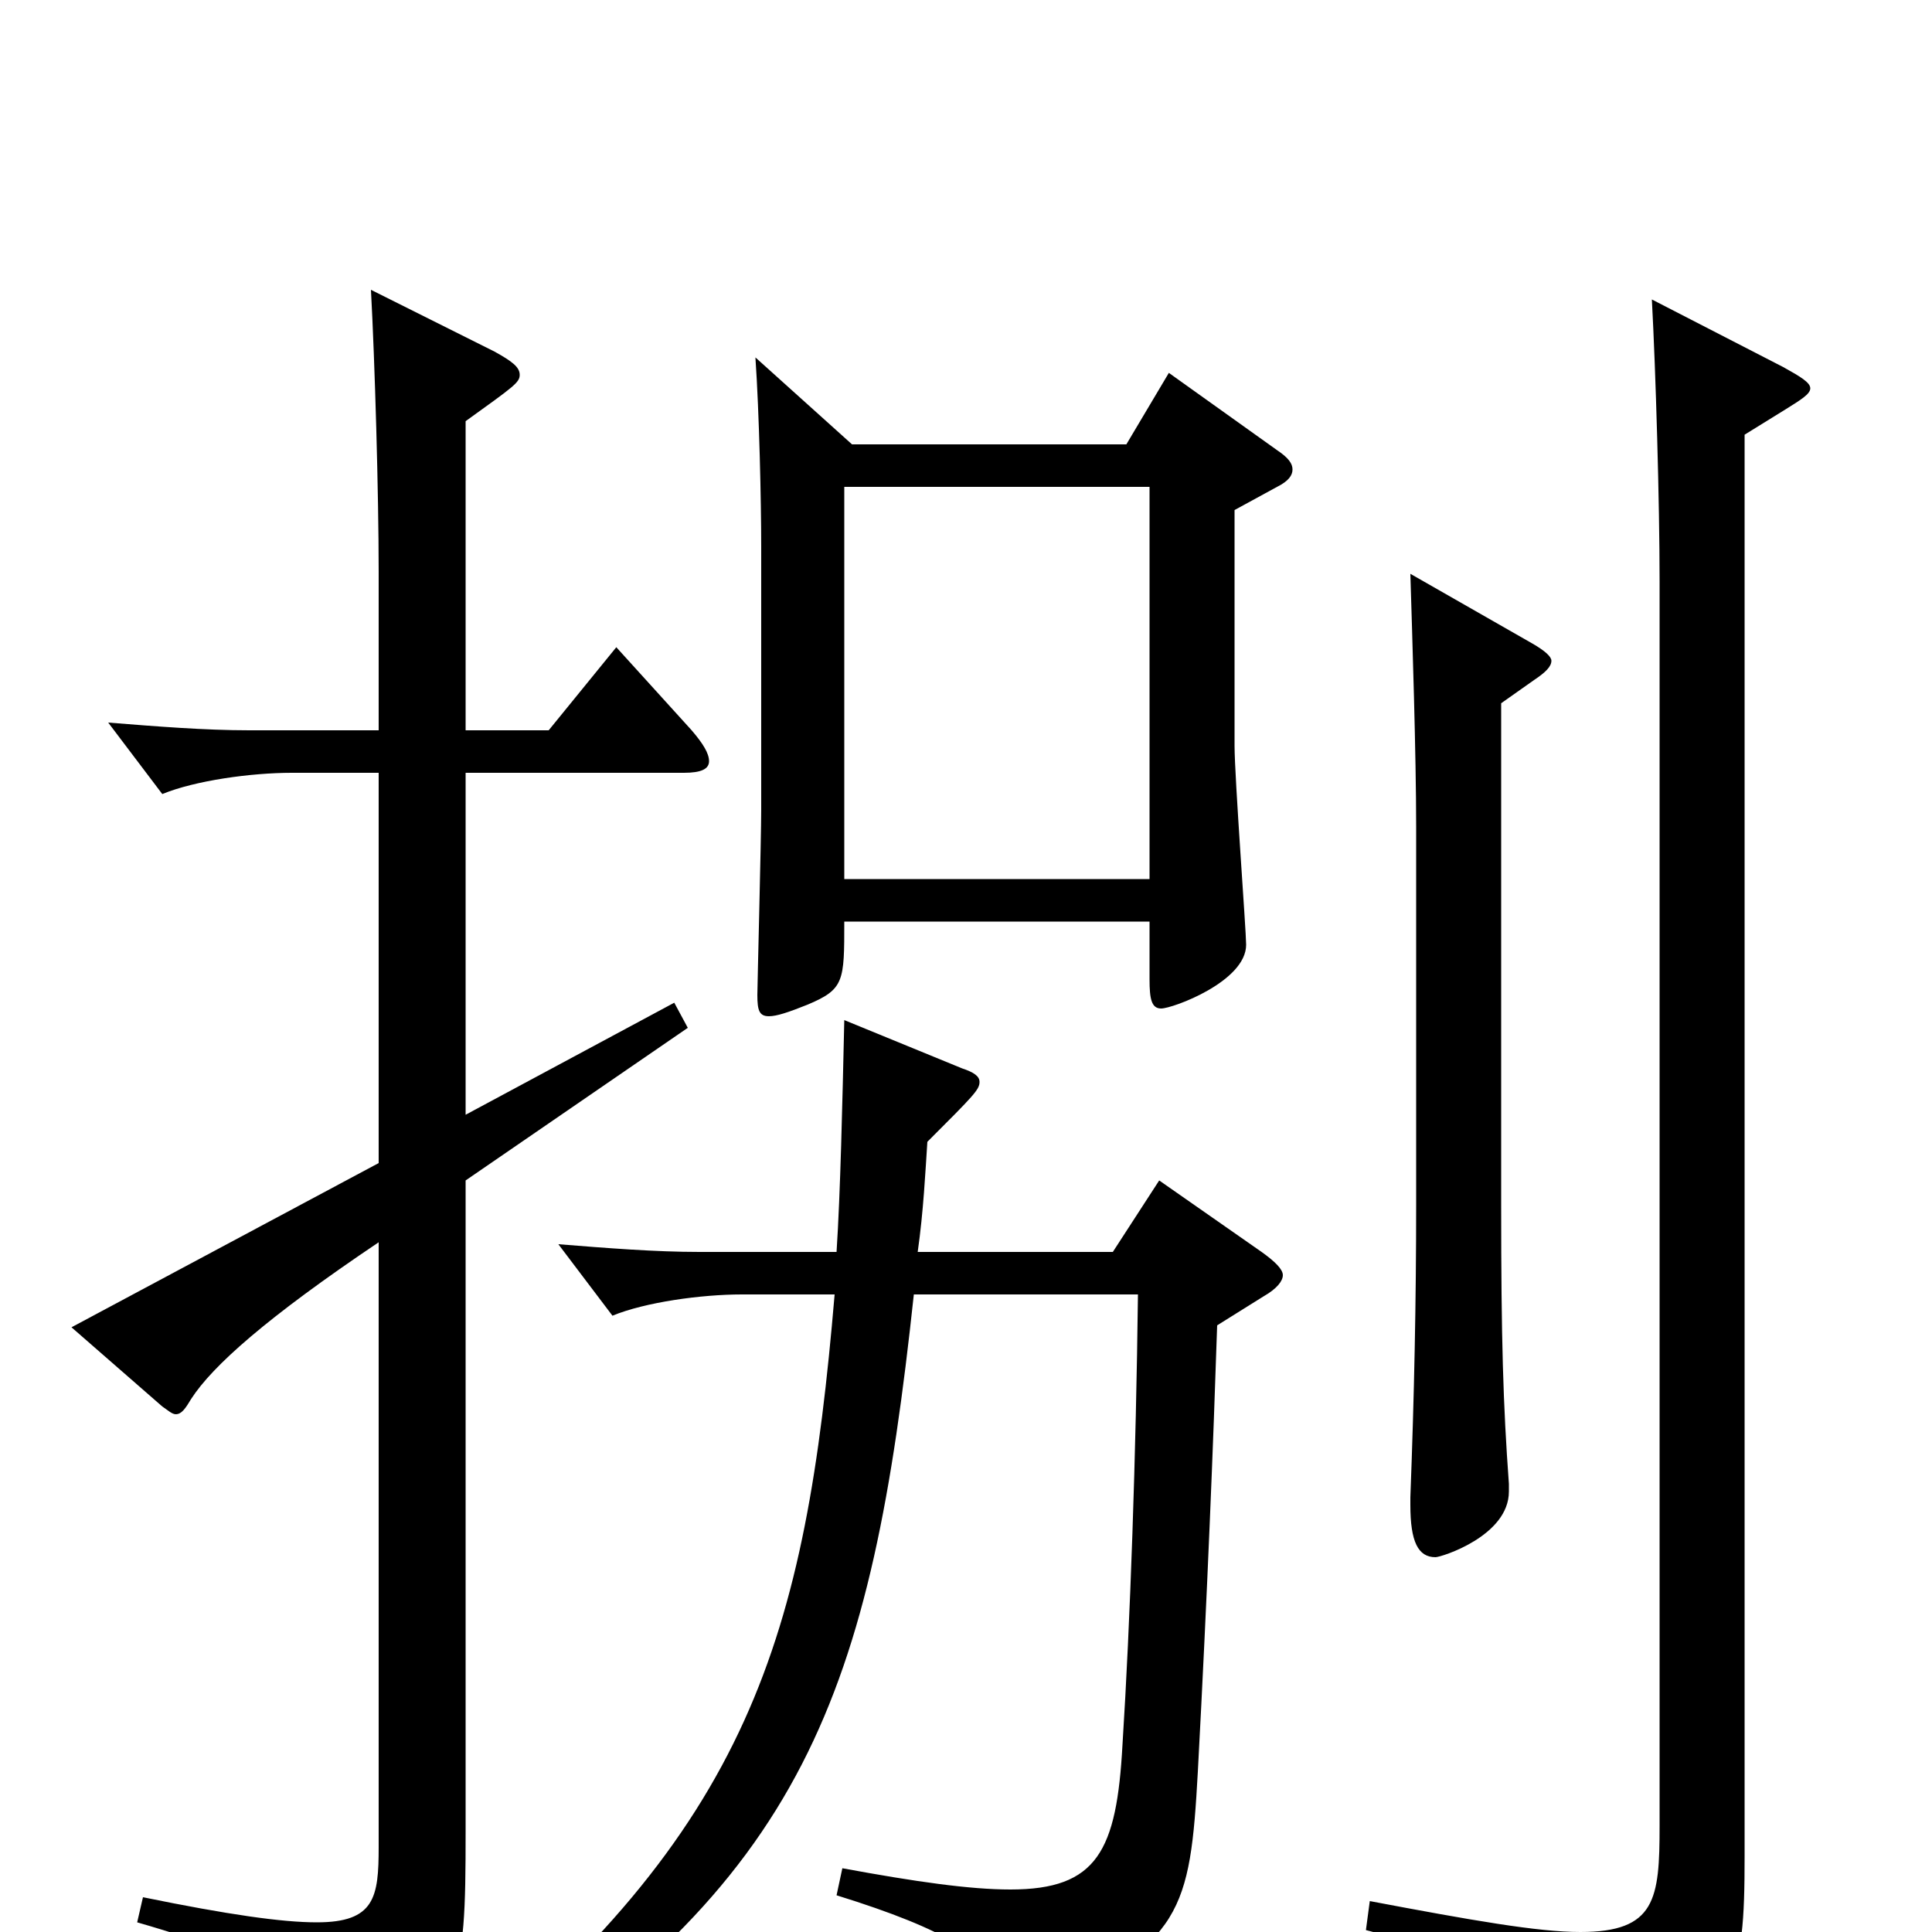 <svg xmlns="http://www.w3.org/2000/svg" viewBox="0 -1000 1000 1000">
	<path fill="#000000" d="M605 -807L583 -770H441L391 -815C393 -786 394 -740 394 -717V-581C394 -566 392 -489 392 -485C392 -477 393 -474 398 -474C402 -474 408 -476 418 -480C437 -488 437 -492 437 -523H595V-493C595 -483 596 -478 601 -478C607 -478 645 -492 645 -511C645 -518 639 -598 639 -614V-736L661 -748C667 -751 669 -754 669 -757C669 -760 667 -763 661 -767ZM437 -545V-748H595V-545ZM730 -703C731 -670 733 -609 733 -572V-377C733 -326 732 -278 730 -225V-221C730 -202 734 -194 743 -194C746 -194 781 -205 781 -228V-232C778 -273 777 -307 777 -376V-636L794 -648C800 -652 803 -655 803 -658C803 -660 800 -663 793 -667ZM319 -665L284 -622H241V-782C266 -800 269 -802 269 -806C269 -810 265 -813 256 -818L192 -850C194 -813 196 -745 196 -704V-622H129C106 -622 81 -624 56 -626L84 -589C101 -596 130 -600 151 -600H196V-398L37 -313L84 -272C87 -270 89 -268 91 -268C94 -268 96 -271 99 -276C110 -293 138 -318 196 -357V-44C196 -18 194 -5 164 -5C146 -5 118 -9 74 -18L71 -5C144 16 164 32 171 58C173 64 175 67 178 67C180 67 182 66 184 65C239 37 241 29 241 -52V-389L356 -468L349 -481L241 -423V-600H354C363 -600 367 -602 367 -606C367 -610 364 -615 358 -622ZM855 -845C857 -808 859 -740 859 -699V-55C859 -17 857 0 818 0C796 0 762 -6 709 -16L707 -1C787 20 814 39 820 67C821 73 823 76 827 76C829 76 832 75 836 73C899 44 903 25 903 -39V-775L924 -788C932 -793 937 -796 937 -799C937 -802 932 -805 923 -810ZM600 -389L576 -352H475C478 -373 479 -394 480 -409C504 -433 507 -436 507 -440C507 -443 504 -445 498 -447L437 -472C436 -428 435 -383 433 -352H362C339 -352 314 -354 289 -356L317 -319C334 -326 363 -330 384 -330H432C417 -153 389 -53 231 74L240 86C418 -25 451 -125 473 -330H589C588 -247 585 -160 581 -97C578 -42 568 -22 523 -22C502 -22 474 -26 436 -33L433 -19C491 -1 512 13 517 31C519 39 522 43 527 43C530 43 533 42 537 40C612 6 616 -11 620 -83C625 -177 628 -253 630 -314L654 -329C661 -333 664 -337 664 -340C664 -343 660 -347 653 -352Z"/>
</svg>